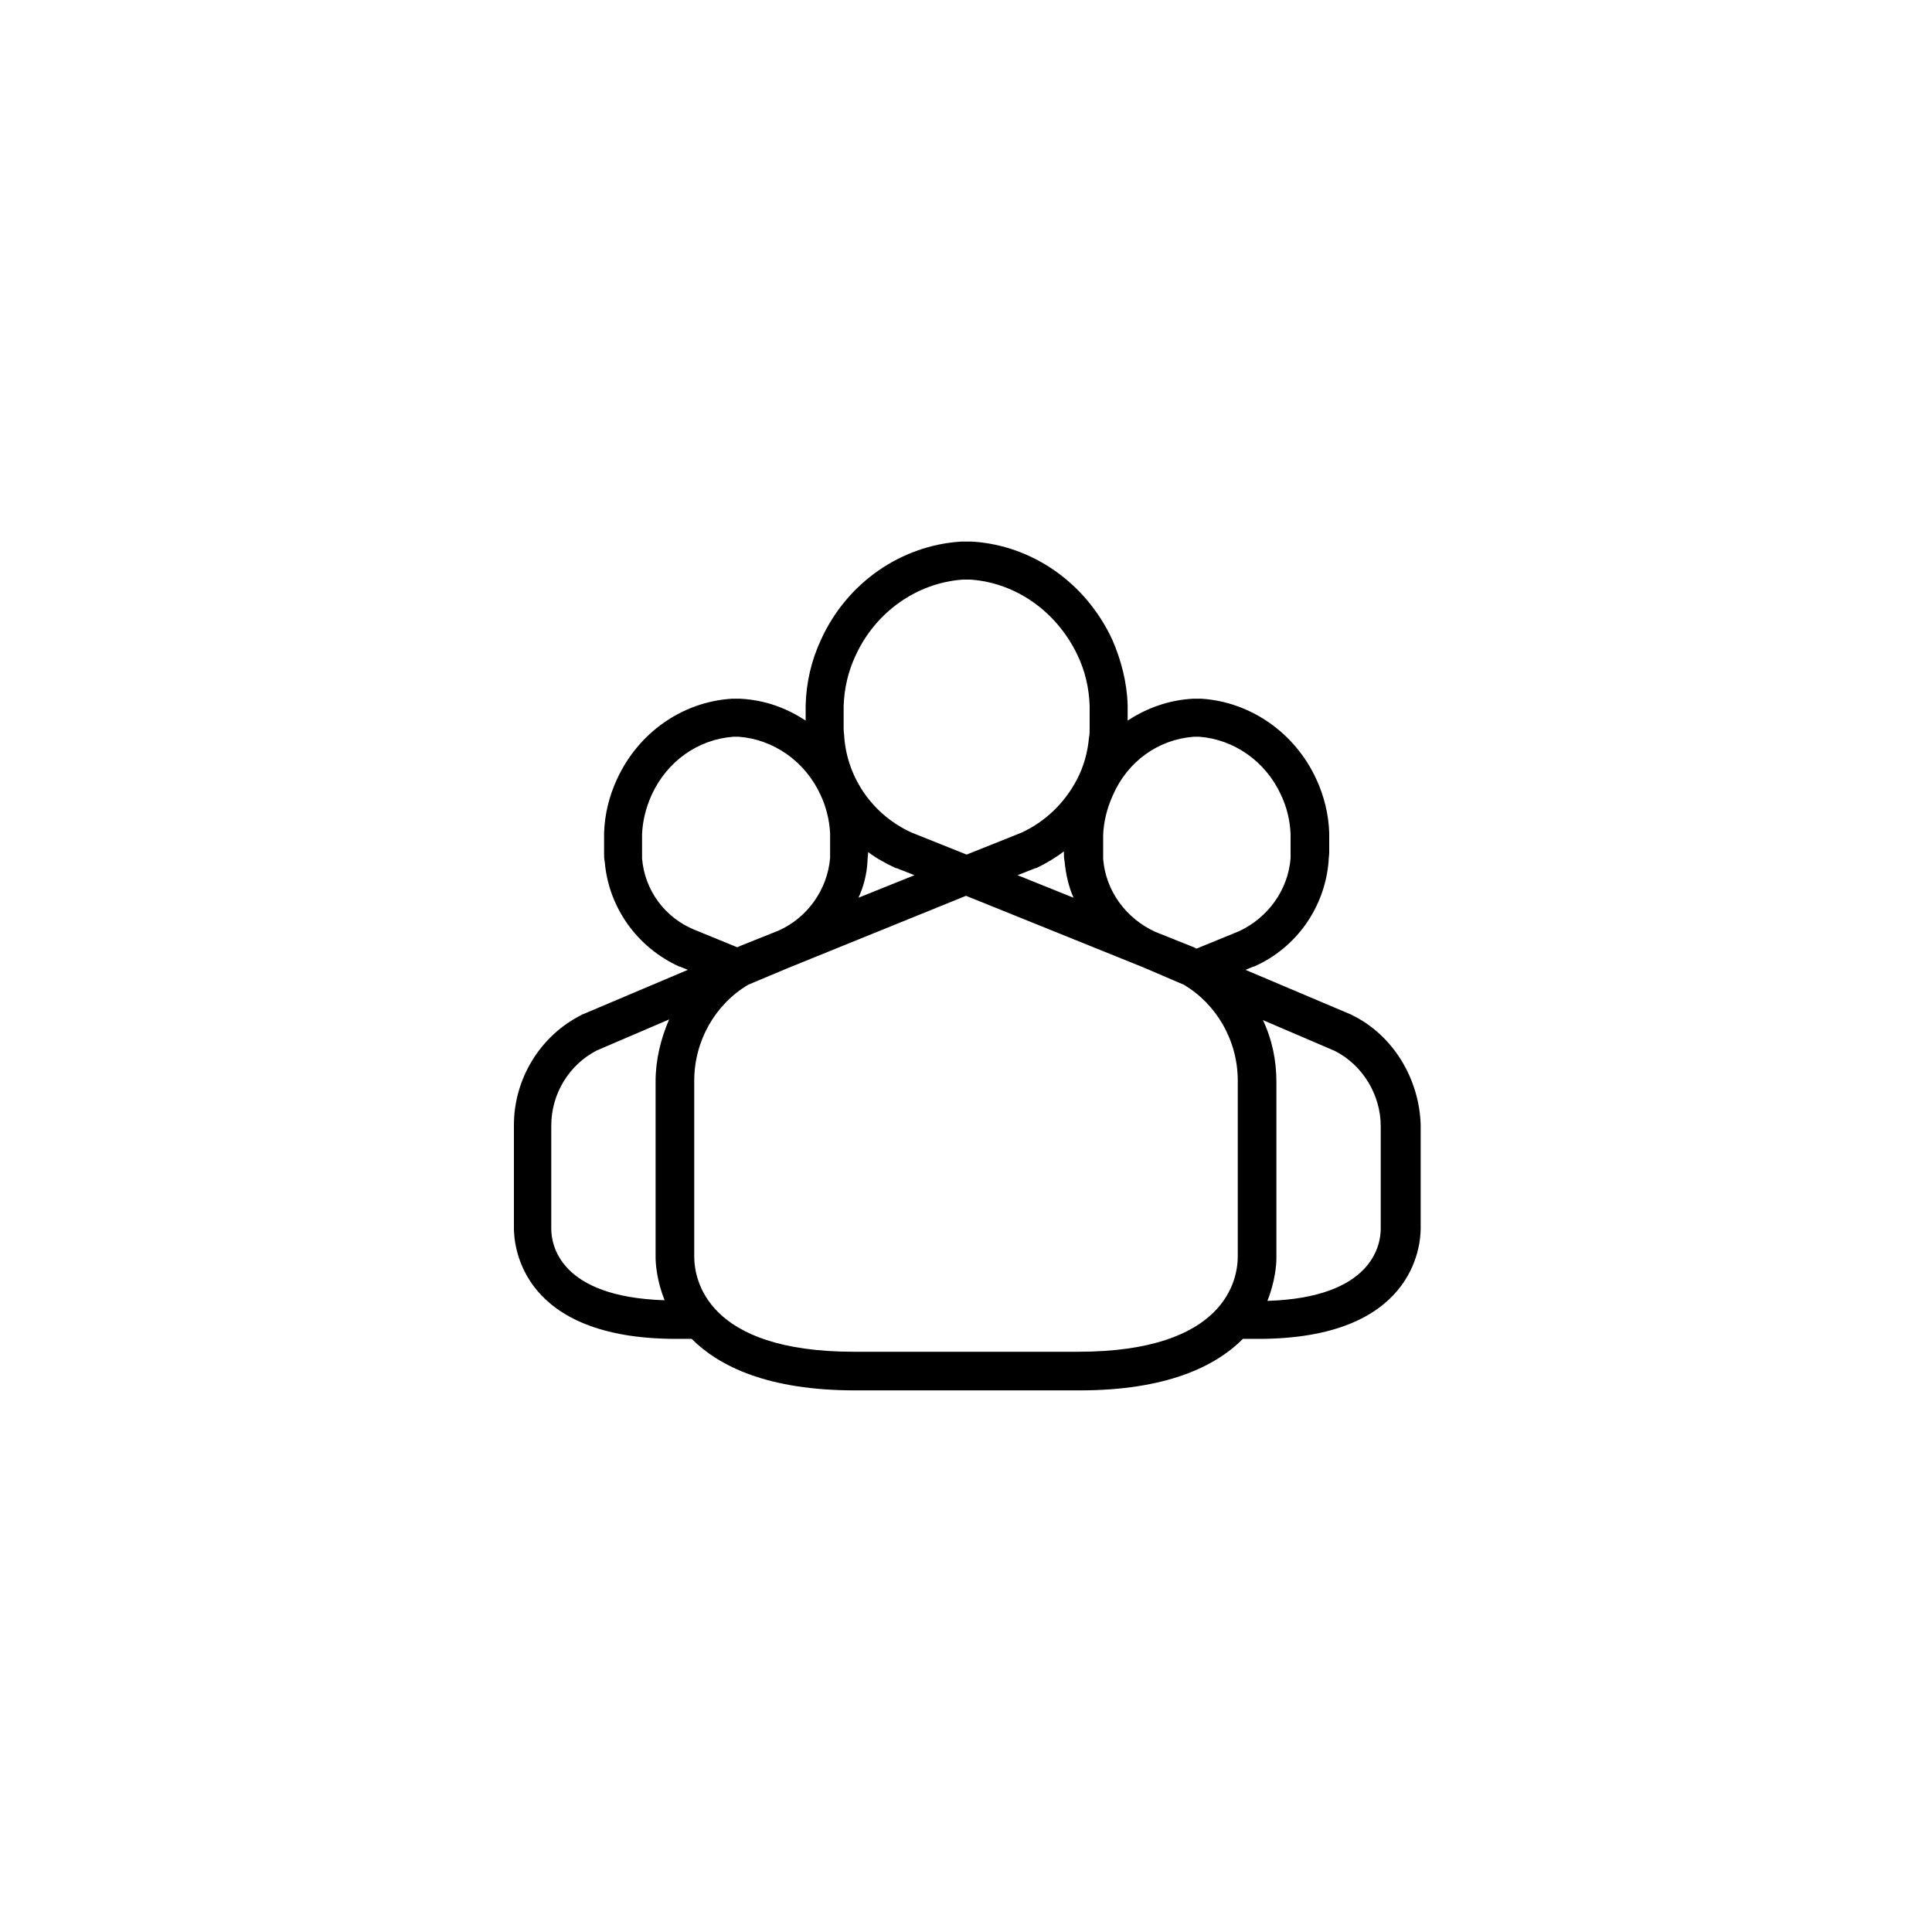 <?xml version="1.0" encoding="utf-8"?>
<!-- Generator: Adobe Illustrator 24.2.3, SVG Export Plug-In . SVG Version: 6.00 Build 0)  -->
<svg version="1.1" id="Layer_1" xmlns="http://www.w3.org/2000/svg" xmlns:xlink="http://www.w3.org/1999/xlink" x="0px" y="0px"
	 viewBox="0 0 300 300" style="enable-background:new 0 0 300 300;" xml:space="preserve">
<path d="M209.9,157.6c-0.1,0-0.1-0.1-0.2-0.1l-16.3-6.9l1.2-0.5c0,0,0.1,0,0.1,0c6.6-2.9,11-9.2,11.6-16.3c0-0.5,0.1-1,0.1-1.4
	c0-0.3,0-2.7,0-3.1c-0.1-2.9-0.8-5.7-2-8.3c-3.3-7.2-10.2-12-17.8-12.5c0,0-0.1,0-0.1,0c0,0,0,0,0,0l-0.6,0l-0.6,0c0,0,0,0,0,0
	c0,0-0.1,0-0.1,0c-3.6,0.2-7.1,1.4-10.1,3.4c0-1,0-2.1,0-2.4c-0.1-3.5-1-7-2.4-10.2c-4.1-8.8-12.4-14.6-21.7-15.2c0,0,0,0-0.1,0
	c0,0,0,0-0.1,0l-0.7,0l-0.7,0c0,0,0,0-0.1,0c0,0,0,0-0.1,0c-9.3,0.6-17.7,6.4-21.7,15.2c-1.5,3.2-2.3,6.6-2.4,10.2
	c0,0.3,0,1.4,0,2.4c-3-2-6.4-3.2-10.1-3.4c0,0-0.1,0-0.1,0c0,0,0,0,0,0l-0.6,0l-0.6,0c0,0,0,0,0,0c0,0-0.1,0-0.1,0
	c-7.7,0.5-14.5,5.3-17.8,12.5c-1.2,2.6-1.9,5.4-2,8.3c0,0.4,0,2.9,0,3.1c0,0.5,0,1,0.1,1.4c0.6,7.1,5,13.3,11.6,16.3
	c0,0,0.1,0,0.1,0l1.2,0.5l-16.3,6.9c-0.1,0-0.1,0-0.2,0.1c-6.4,3.2-10.5,9.9-10.5,17.1v16c0,2.9,1.2,17.2,25.2,17.2h2.4
	c4.3,4.3,11.9,8,25.4,8h34.8c13.5,0,21.1-3.7,25.4-8h2.4c24,0,25.2-14.3,25.2-17.2v-16C220.4,167.5,216.3,160.7,209.9,157.6z
	 M185.4,114.4l0.4,0l0.4,0c5.4,0.4,10.3,3.8,12.7,9c0.9,1.9,1.4,3.9,1.5,6.1c0,0.3,0,2.5,0,2.8c0,0.3,0,0.7,0,1
	c-0.4,4.9-3.5,9.2-8,11.3l-6.6,2.7c-0.1,0-0.2-0.1-0.2-0.1c-0.1,0-0.1-0.1-0.2-0.1l-5.5-2.2l-0.5-0.2c-4.6-2.1-7.7-6.4-8.1-11.3
	c0-0.3,0-0.7,0-1c0-0.3,0-2.5,0-2.8c0.1-2.1,0.6-4.1,1.5-6.1C175.1,118.2,179.9,114.8,185.4,114.4z M165.2,132.2
	C165.2,132.3,165.2,132.3,165.2,132.2c0,0.6,0,1.1,0.1,1.5c0.2,2,0.6,3.9,1.4,5.7l-8.7-3.5l2.8-1.1c0,0,0.1,0,0.1,0
	C162.4,134.1,163.9,133.2,165.2,132.2z M131,109.6c0.1-2.7,0.7-5.4,1.9-7.9c3.1-6.7,9.5-11.2,16.6-11.7l0.6,0l0.6,0
	c7.1,0.5,13.4,5,16.6,11.7c1.2,2.5,1.8,5.1,1.9,7.9c0,0.3,0,3.2,0,3.6c0,0.4,0,0.9-0.1,1.3c-0.2,2.3-0.8,4.5-1.9,6.6
	c-1.9,3.6-4.9,6.5-8.6,8.2l-8.5,3.4l-8.5-3.4c-6-2.7-10-8.4-10.5-14.8c0-0.4-0.1-0.9-0.1-1.3C131,112.8,131,110,131,109.6z
	 M134.7,133.8c0-0.5,0.1-1,0.1-1.4c0,0,0,0,0-0.1c1.3,1,2.8,1.8,4.3,2.5c0,0,0.1,0,0.1,0l2.8,1.1l-8.7,3.5
	C134.1,137.7,134.6,135.7,134.7,133.8z M99.7,133.3c0-0.3,0-0.7,0-1c0-0.3,0-2.5,0-2.8c0.1-2.1,0.6-4.1,1.5-6.1
	c2.4-5.2,7.2-8.6,12.7-9l0.4,0l0.4,0c5.4,0.4,10.3,3.8,12.7,9c0.9,1.9,1.4,4,1.5,6c0,0.3,0,2.5,0,2.8c0,0.3,0,0.7,0,1
	c-0.4,4.9-3.5,9.3-8,11.3l-0.5,0.2l-5.5,2.2c-0.1,0-0.1,0.1-0.2,0.1c-0.1,0-0.2,0.1-0.2,0.1l-6.6-2.7
	C103.2,142.5,100.1,138.2,99.7,133.3z M85.6,190.8v-16c0-5,2.8-9.5,7.1-11.7l11.2-4.8c-1.3,3-2.1,6.3-2.1,9.6v27.3
	c0,1.1,0.2,3.7,1.4,6.7C86.9,201.4,85.6,193.3,85.6,190.8z M167.4,209.9h-34.8c-23,0-24.8-11.3-24.8-14.8v-27.3
	c0-6.2,3.3-11.9,8.4-14.9l6.2-2.6l27.6-11.2l27.5,11.1l6.3,2.7c5.1,3,8.4,8.7,8.4,14.9v27.3C192.2,198.6,190.4,209.9,167.4,209.9z
	 M214.4,190.8c0,2.5-1.3,10.7-17.6,11.2c1.2-3,1.4-5.6,1.4-6.7v-27.3c0-3.4-0.7-6.7-2.1-9.6l11.2,4.8c4.3,2.2,7.1,6.8,7.1,11.7
	V190.8z"/>
</svg>
